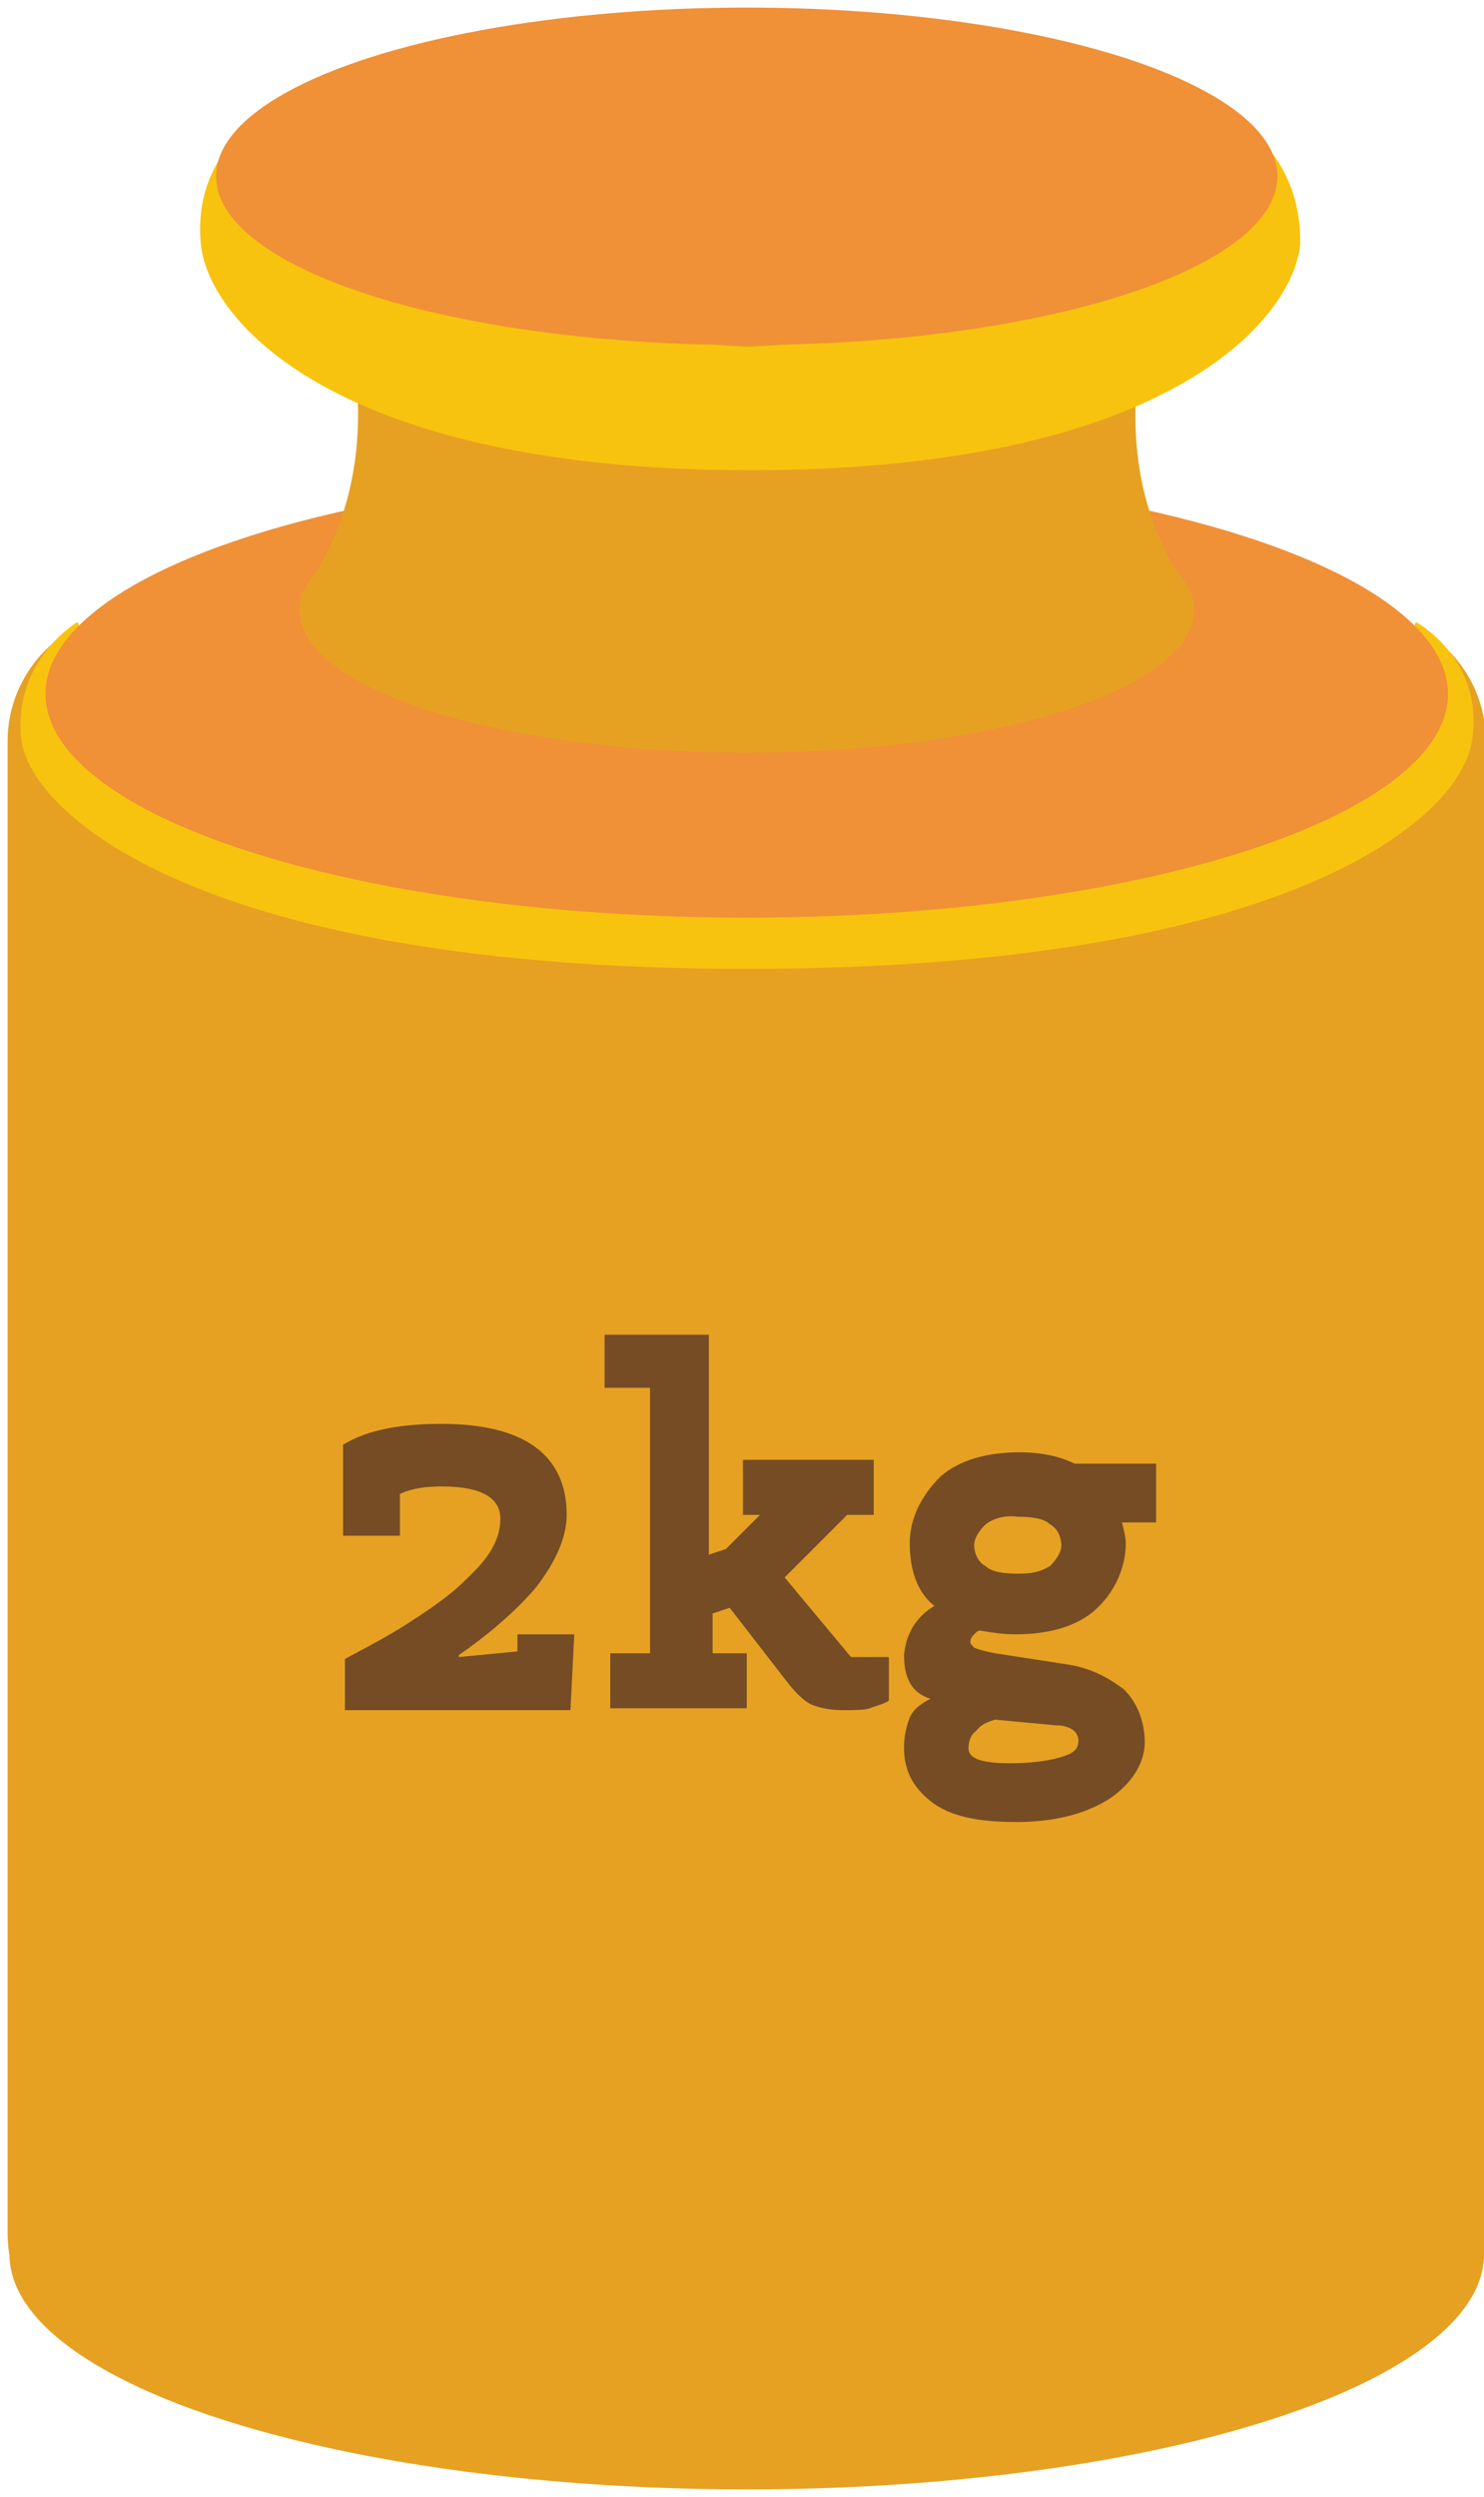 <?xml version="1.0" encoding="utf-8"?>
<!-- Generator: Adobe Illustrator 18.0.0, SVG Export Plug-In . SVG Version: 6.00 Build 0)  -->
<!DOCTYPE svg PUBLIC "-//W3C//DTD SVG 1.1//EN" "http://www.w3.org/Graphics/SVG/1.1/DTD/svg11.dtd">
<svg version="1.1" id="Layer_1" xmlns="http://www.w3.org/2000/svg" xmlns:xlink="http://www.w3.org/1999/xlink" x="0px" y="0px"
	 width="78.3px" height="131.7px" viewBox="0 0 78.3 131.7" enable-background="new 0 0 78.3 131.7" xml:space="preserve">
<g>
	<path fill="#E6A123" d="M71.6,124.6H7.2c-3.7,0-6.8-3-6.8-6.8V39.1c0-3.7,3-6.8,6.8-6.8h64.4c3.7,0,6.8,3,6.8,6.8v78.9
		C78.4,121.6,75.3,124.6,71.6,124.6z"/>
	<ellipse fill="#E6A123" cx="39.4" cy="118.9" rx="38.9" ry="12.4"/>
	<path fill="#F8C30F" d="M74.7,32.8c-3,10.6-35.3,11.6-35.3,11.6s-32.3-1-35.3-11.6c0,0-3.3,1.9-3,6s9.5,12.3,38.3,12.3
		s38-8.1,38.3-12.3C78.2,34.7,74.7,32.8,74.7,32.8z"/>
	<ellipse fill="#F09037" cx="39.4" cy="36.6" rx="37" ry="11.8"/>
	<ellipse fill="#E6A123" cx="39.4" cy="32.2" rx="23.6" ry="7.5"/>
	<path fill="#E6A123" d="M62.9,10.3H39.4H15.9c0,0,6.8,12-0.1,21.2h23.6H63C56.1,22.5,62.9,10.3,62.9,10.3z"/>
	<path fill="#F8C30F" d="M66.1,7c-2.2,10.4-26.6,11.3-26.6,11.3S15,17.3,12.8,7c0,0-2.6,1.9-2.2,5.9s7.1,11.9,29,11.9
		s28.6-7.9,29-11.9C68.7,8.9,66.1,7,66.1,7z"/>
	<ellipse fill="#F09037" cx="39.4" cy="9.3" rx="28" ry="8.9"/>
	<g>
		<path fill="#754C24" d="M18.2,90.2v-2.7c1.1-0.6,2.1-1.1,3.2-1.8c1.1-0.7,1.8-1.2,2.3-1.6c0.4-0.3,0.9-0.8,1.3-1.2
			c0.9-0.9,1.4-1.8,1.4-2.8c0-1.1-1-1.7-3.1-1.7c-0.8,0-1.6,0.1-2.2,0.4v2.2h-3v-4.8c1.3-0.8,3.1-1.1,5.2-1.1c4.3,0,6.6,1.6,6.6,4.8
			c0,1.2-0.6,2.5-1.6,3.8c-1,1.2-2.5,2.5-4.1,3.6v0.1l3.1-0.3v-0.9h3l-0.2,4h-12V90.2z"/>
		<path fill="#754C24" d="M31.9,73.3v-2.9h5.5v11.6l0.9-0.3l1.8-1.8h-0.9v-2.9h6.9v2.9h-1.4l-3.3,3.3l3.5,4.2h2v2.3
			c-0.3,0.2-0.8,0.3-1,0.4c-0.3,0.1-0.8,0.1-1.4,0.1c-0.7,0-1.2-0.1-1.7-0.3c-0.4-0.2-0.8-0.6-1.2-1.1l-3.1-4l-0.9,0.3v2.1h1.8v2.9
			h-7.2v-2.9h2.1v-14H31.9z"/>
		<path fill="#754C24" d="M49.3,84.7C48.4,84,48,82.8,48,81.4c0-1.3,0.6-2.5,1.6-3.5c1-0.9,2.5-1.3,4.2-1.3c1.1,0,2.1,0.2,2.9,0.6
			H61v3.1h-1.8c0.1,0.4,0.2,0.8,0.2,1.1c0,1.3-0.6,2.6-1.6,3.5s-2.5,1.3-4.2,1.3c-0.7,0-1.3-0.1-1.9-0.2c-0.1,0-0.2,0.1-0.3,0.2
			c-0.1,0.1-0.2,0.2-0.2,0.4c0,0.1,0.1,0.2,0.2,0.3c0.2,0.1,0.6,0.2,1.1,0.3l3.9,0.6c1.2,0.2,2.1,0.7,2.9,1.3
			c0.7,0.7,1.1,1.7,1.1,2.8c0,1.1-0.7,2.2-1.9,3c-1.3,0.8-2.9,1.2-4.9,1.2c-2,0-3.5-0.3-4.5-1.1c-1-0.8-1.4-1.7-1.4-2.8
			c0-0.6,0.1-1.1,0.3-1.6s0.7-0.8,1.1-1c-1-0.3-1.4-1.1-1.4-2.3C47.8,86.2,48.3,85.3,49.3,84.7z M51.1,92.2c0,0.6,0.8,0.8,2.2,0.8
			c1,0,1.9-0.1,2.6-0.3c0.7-0.2,1-0.4,1-0.9S56.4,91,55.7,91l-3.2-0.3c-0.3,0.1-0.7,0.2-1,0.6C51.2,91.5,51.1,91.9,51.1,92.2z
			 M52,80.4c-0.3,0.3-0.6,0.7-0.6,1.1s0.2,0.9,0.6,1.1c0.3,0.3,0.9,0.4,1.7,0.4s1.2-0.1,1.7-0.4c0.3-0.3,0.6-0.7,0.6-1.1
			s-0.2-0.9-0.6-1.1c-0.3-0.3-0.9-0.4-1.7-0.4C53,79.9,52.4,80.1,52,80.4z"/>
	</g>
</g>
</svg>

